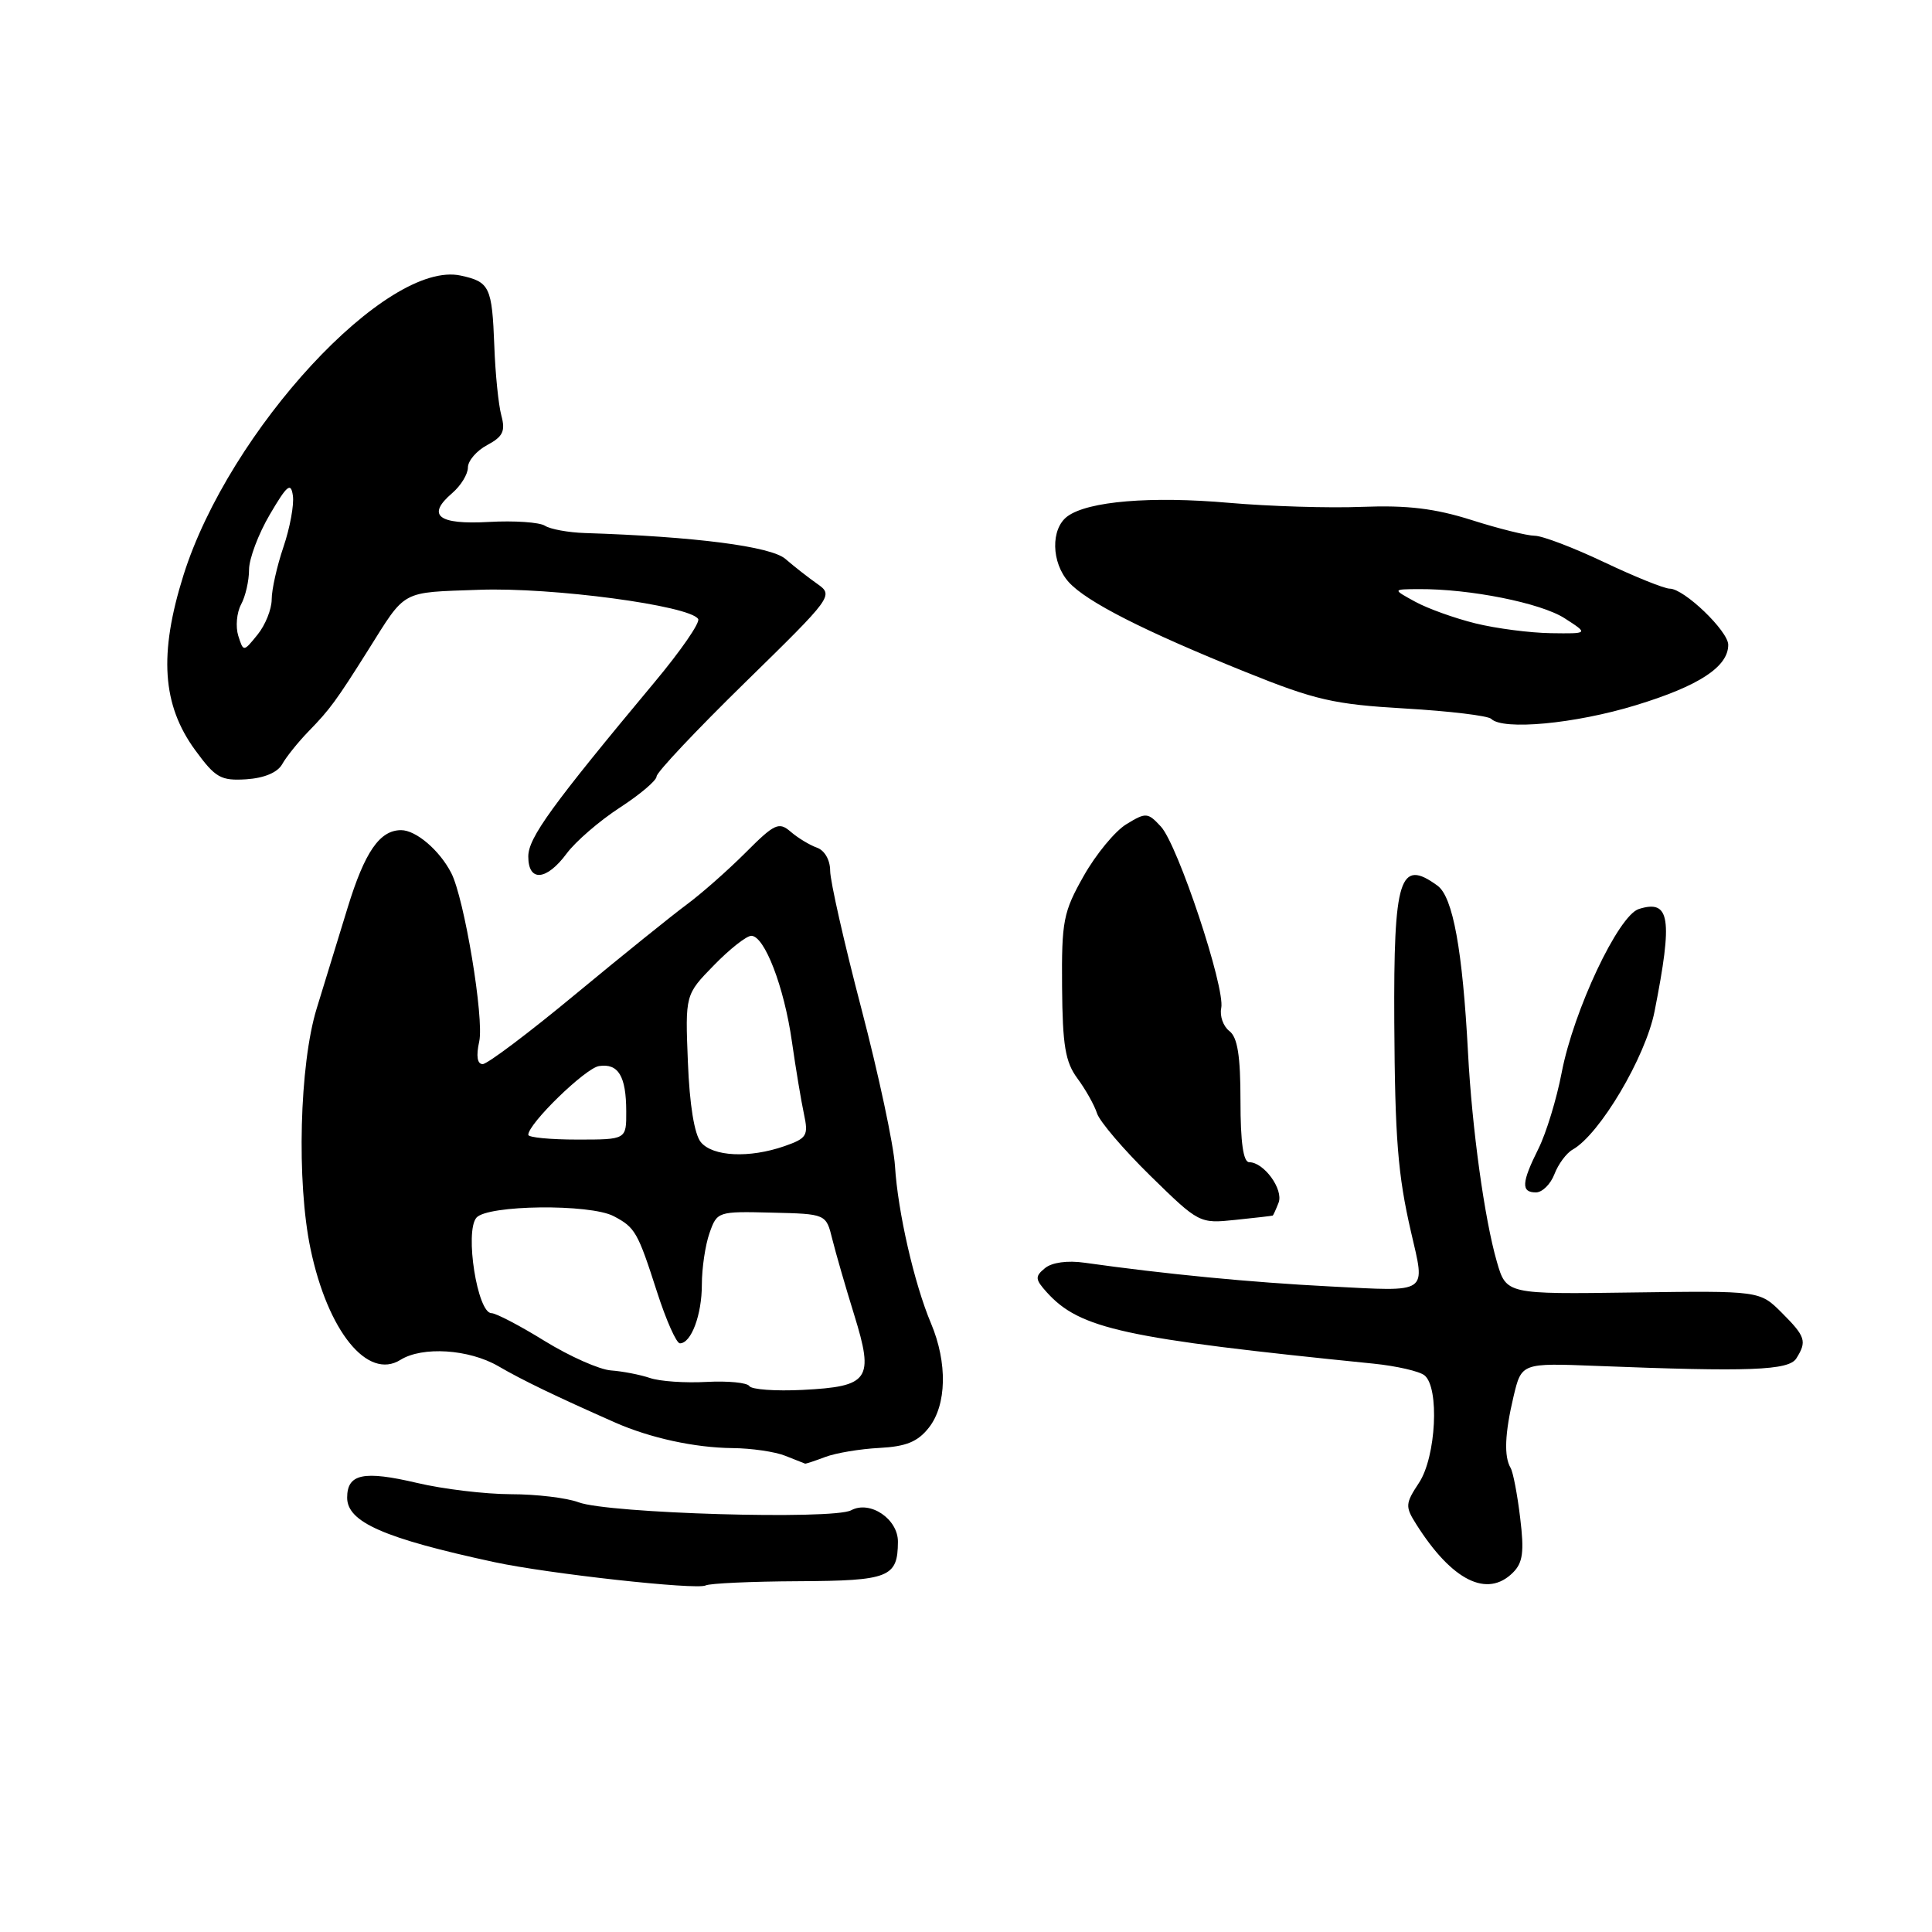 <?xml version="1.0" encoding="UTF-8" standalone="no"?>
<!DOCTYPE svg PUBLIC "-//W3C//DTD SVG 1.1//EN" "http://www.w3.org/Graphics/SVG/1.1/DTD/svg11.dtd" >
<svg xmlns="http://www.w3.org/2000/svg" xmlns:xlink="http://www.w3.org/1999/xlink" version="1.1" viewBox="0 0 256 256">
 <g >
 <path fill="currentColor"
d=" M 105.80 209.52 C 117.81 209.46 118.95 209.01 118.98 204.31 C 119.01 201.28 115.29 198.77 112.78 200.12 C 110.36 201.41 80.55 200.54 76.66 199.06 C 75.12 198.48 71.09 197.99 67.68 197.99 C 64.28 197.98 58.70 197.31 55.28 196.50 C 48.17 194.83 46.00 195.28 46.00 198.45 C 46.00 201.69 50.89 203.84 65.50 206.99 C 72.58 208.52 92.30 210.70 93.50 210.08 C 94.05 209.80 99.58 209.55 105.80 209.52 Z  M 200.48 208.37 C 201.79 207.07 201.98 205.62 201.43 201.12 C 201.06 198.03 200.49 195.05 200.16 194.50 C 199.27 192.98 199.39 189.96 200.55 185.05 C 201.61 180.60 201.61 180.60 211.55 180.99 C 231.85 181.79 237.01 181.59 238.02 180.00 C 239.45 177.73 239.25 177.10 236.09 173.94 C 233.18 171.03 233.18 171.03 216.39 171.26 C 199.59 171.50 199.59 171.50 198.34 167.18 C 196.71 161.56 195.05 149.55 194.52 139.50 C 193.80 125.88 192.52 118.85 190.48 117.36 C 185.46 113.69 184.65 116.28 184.75 135.50 C 184.84 150.84 185.22 155.67 186.96 163.21 C 188.88 171.54 189.48 171.14 176.25 170.46 C 165.70 169.92 154.45 168.83 143.73 167.32 C 141.44 166.99 139.37 167.28 138.46 168.04 C 137.12 169.14 137.15 169.51 138.71 171.24 C 143.10 176.09 148.89 177.35 182.00 180.69 C 185.03 181.00 188.06 181.69 188.75 182.24 C 190.76 183.85 190.29 193.04 188.03 196.47 C 186.20 199.24 186.18 199.63 187.66 201.97 C 192.39 209.46 197.07 211.79 200.48 208.37 Z  M 109.37 193.05 C 110.75 192.53 113.96 191.99 116.51 191.86 C 120.07 191.67 121.60 191.05 123.08 189.17 C 125.45 186.16 125.56 180.58 123.37 175.37 C 121.14 170.10 118.96 160.55 118.59 154.50 C 118.42 151.75 116.42 142.37 114.14 133.66 C 111.86 124.96 110.00 116.73 110.00 115.38 C 110.00 113.96 109.27 112.68 108.25 112.32 C 107.29 111.98 105.72 111.03 104.77 110.21 C 103.20 108.86 102.64 109.12 98.77 113.00 C 96.42 115.35 92.92 118.43 91.00 119.85 C 89.08 121.27 82.46 126.60 76.29 131.71 C 70.13 136.82 64.58 141.00 63.96 141.00 C 63.24 141.00 63.07 139.94 63.50 138.00 C 64.17 134.96 61.52 119.01 59.79 115.67 C 58.24 112.66 55.12 110.00 53.15 110.00 C 50.32 110.00 48.34 112.86 46.07 120.25 C 44.93 123.96 43.08 129.99 41.96 133.64 C 39.68 141.06 39.28 156.62 41.15 165.50 C 43.44 176.41 48.71 182.91 53.06 180.19 C 55.98 178.37 62.13 178.77 66.02 181.02 C 69.21 182.88 73.58 184.99 81.50 188.49 C 86.14 190.54 92.05 191.83 97.05 191.88 C 99.56 191.90 102.71 192.36 104.05 192.90 C 105.40 193.43 106.58 193.90 106.68 193.94 C 106.79 193.97 107.99 193.57 109.37 193.05 Z  M 168.64 161.07 C 168.72 161.03 169.07 160.26 169.42 159.36 C 170.09 157.60 167.48 154.00 165.53 154.00 C 164.74 154.00 164.37 151.37 164.37 145.87 C 164.37 139.89 163.98 137.45 162.90 136.62 C 162.09 136.00 161.60 134.63 161.82 133.57 C 162.37 130.89 156.07 111.94 153.82 109.52 C 152.09 107.65 151.84 107.63 149.27 109.20 C 147.77 110.10 145.22 113.19 143.60 116.06 C 140.89 120.85 140.66 122.03 140.73 130.76 C 140.79 138.53 141.16 140.73 142.76 142.89 C 143.84 144.35 145.01 146.43 145.36 147.52 C 145.71 148.61 148.90 152.34 152.45 155.82 C 158.87 162.10 158.93 162.14 163.70 161.64 C 166.34 161.37 168.56 161.11 168.64 161.07 Z  M 205.97 155.58 C 206.48 154.25 207.56 152.79 208.38 152.33 C 211.97 150.32 218.05 140.06 219.24 134.00 C 221.68 121.65 221.29 119.14 217.15 120.45 C 214.44 121.31 208.51 133.89 206.93 142.13 C 206.26 145.64 204.87 150.17 203.85 152.21 C 201.60 156.72 201.53 158.00 203.52 158.00 C 204.36 158.00 205.46 156.91 205.97 155.58 Z  M 75.09 113.09 C 76.28 111.49 79.44 108.76 82.12 107.02 C 84.80 105.28 87.00 103.42 87.00 102.88 C 87.00 102.34 92.29 96.73 98.75 90.41 C 110.34 79.07 110.47 78.90 108.30 77.37 C 107.09 76.52 105.19 75.03 104.07 74.06 C 102.15 72.40 92.10 71.10 77.50 70.63 C 75.30 70.56 72.91 70.12 72.20 69.66 C 71.48 69.20 68.15 68.97 64.79 69.16 C 58.04 69.54 56.46 68.30 59.93 65.33 C 61.07 64.35 62.00 62.83 62.00 61.95 C 62.00 61.06 63.15 59.72 64.56 58.97 C 66.65 57.85 66.99 57.13 66.43 55.05 C 66.05 53.65 65.63 49.51 65.50 45.86 C 65.20 38.02 64.89 37.35 61.07 36.52 C 51.32 34.37 30.35 57.02 24.31 76.22 C 21.03 86.66 21.48 93.42 25.88 99.42 C 28.55 103.07 29.26 103.47 32.64 103.26 C 35.01 103.10 36.78 102.36 37.39 101.26 C 37.93 100.29 39.52 98.31 40.93 96.86 C 43.70 94.02 44.58 92.82 48.77 86.16 C 53.87 78.05 52.99 78.53 63.52 78.15 C 73.16 77.80 91.41 80.24 92.51 82.02 C 92.80 82.48 90.21 86.23 86.76 90.36 C 73.11 106.73 70.00 111.01 70.00 113.49 C 70.00 116.90 72.41 116.71 75.09 113.09 Z  M 216.74 93.45 C 225.11 90.90 229.00 88.36 229.00 85.44 C 229.00 83.62 223.15 78.00 221.25 78.00 C 220.53 78.00 216.62 76.42 212.57 74.50 C 208.51 72.57 204.36 70.99 203.35 70.99 C 202.33 70.98 198.57 70.05 195.00 68.91 C 190.13 67.37 186.49 66.93 180.50 67.16 C 176.10 67.34 168.17 67.09 162.87 66.63 C 152.52 65.72 144.19 66.41 141.45 68.41 C 139.20 70.06 139.29 74.55 141.62 77.14 C 143.97 79.74 151.62 83.63 165.06 89.05 C 174.29 92.77 176.74 93.33 186.17 93.88 C 192.04 94.22 197.17 94.84 197.59 95.25 C 199.14 96.80 208.70 95.91 216.74 93.45 Z  M 99.29 183.66 C 99.01 183.21 96.46 182.96 93.64 183.11 C 90.81 183.27 87.43 183.04 86.12 182.59 C 84.81 182.15 82.49 181.70 80.96 181.59 C 79.43 181.48 75.49 179.73 72.19 177.70 C 68.90 175.66 65.71 174.00 65.12 174.00 C 63.26 174.00 61.56 163.23 63.12 161.36 C 64.54 159.65 78.17 159.49 81.32 161.15 C 84.17 162.65 84.50 163.23 87.07 171.22 C 88.27 174.95 89.63 178.00 90.09 178.00 C 91.59 178.00 93.00 174.22 93.00 170.21 C 93.00 168.06 93.45 164.99 94.01 163.40 C 95.01 160.54 95.11 160.50 102.24 160.68 C 109.46 160.85 109.46 160.85 110.28 164.18 C 110.73 166.00 112.04 170.53 113.19 174.24 C 115.84 182.80 115.20 183.72 106.35 184.17 C 102.75 184.35 99.57 184.12 99.29 183.66 Z  M 92.87 151.35 C 92.01 150.31 91.37 146.39 91.15 140.75 C 90.79 131.80 90.79 131.80 94.60 127.90 C 96.69 125.75 98.92 124.00 99.55 124.00 C 101.30 124.00 103.90 130.75 104.93 138.00 C 105.44 141.57 106.16 145.90 106.53 147.62 C 107.14 150.47 106.92 150.83 103.95 151.87 C 99.29 153.49 94.46 153.26 92.87 151.35 Z  M 70.00 150.37 C 70.00 148.89 77.56 141.54 79.37 141.26 C 81.93 140.87 82.97 142.59 82.98 147.25 C 83.00 151.00 83.00 151.00 76.50 151.00 C 72.92 151.00 70.00 150.72 70.00 150.37 Z  M 31.57 84.24 C 31.20 83.05 31.36 81.19 31.94 80.10 C 32.53 79.02 33.00 76.94 33.00 75.49 C 33.00 74.04 34.24 70.75 35.75 68.18 C 38.05 64.26 38.55 63.85 38.81 65.69 C 38.98 66.89 38.42 69.94 37.56 72.47 C 36.70 75.00 36.00 78.13 36.00 79.42 C 36.00 80.72 35.16 82.82 34.13 84.09 C 32.26 86.40 32.26 86.40 31.57 84.24 Z  M 195.50 82.60 C 192.75 81.92 189.15 80.63 187.50 79.72 C 184.50 78.08 184.50 78.08 188.00 78.06 C 194.79 78.02 204.13 79.89 207.30 81.91 C 210.50 83.97 210.50 83.97 205.50 83.90 C 202.75 83.86 198.25 83.28 195.50 82.60 Z "/>
</g>
</svg>